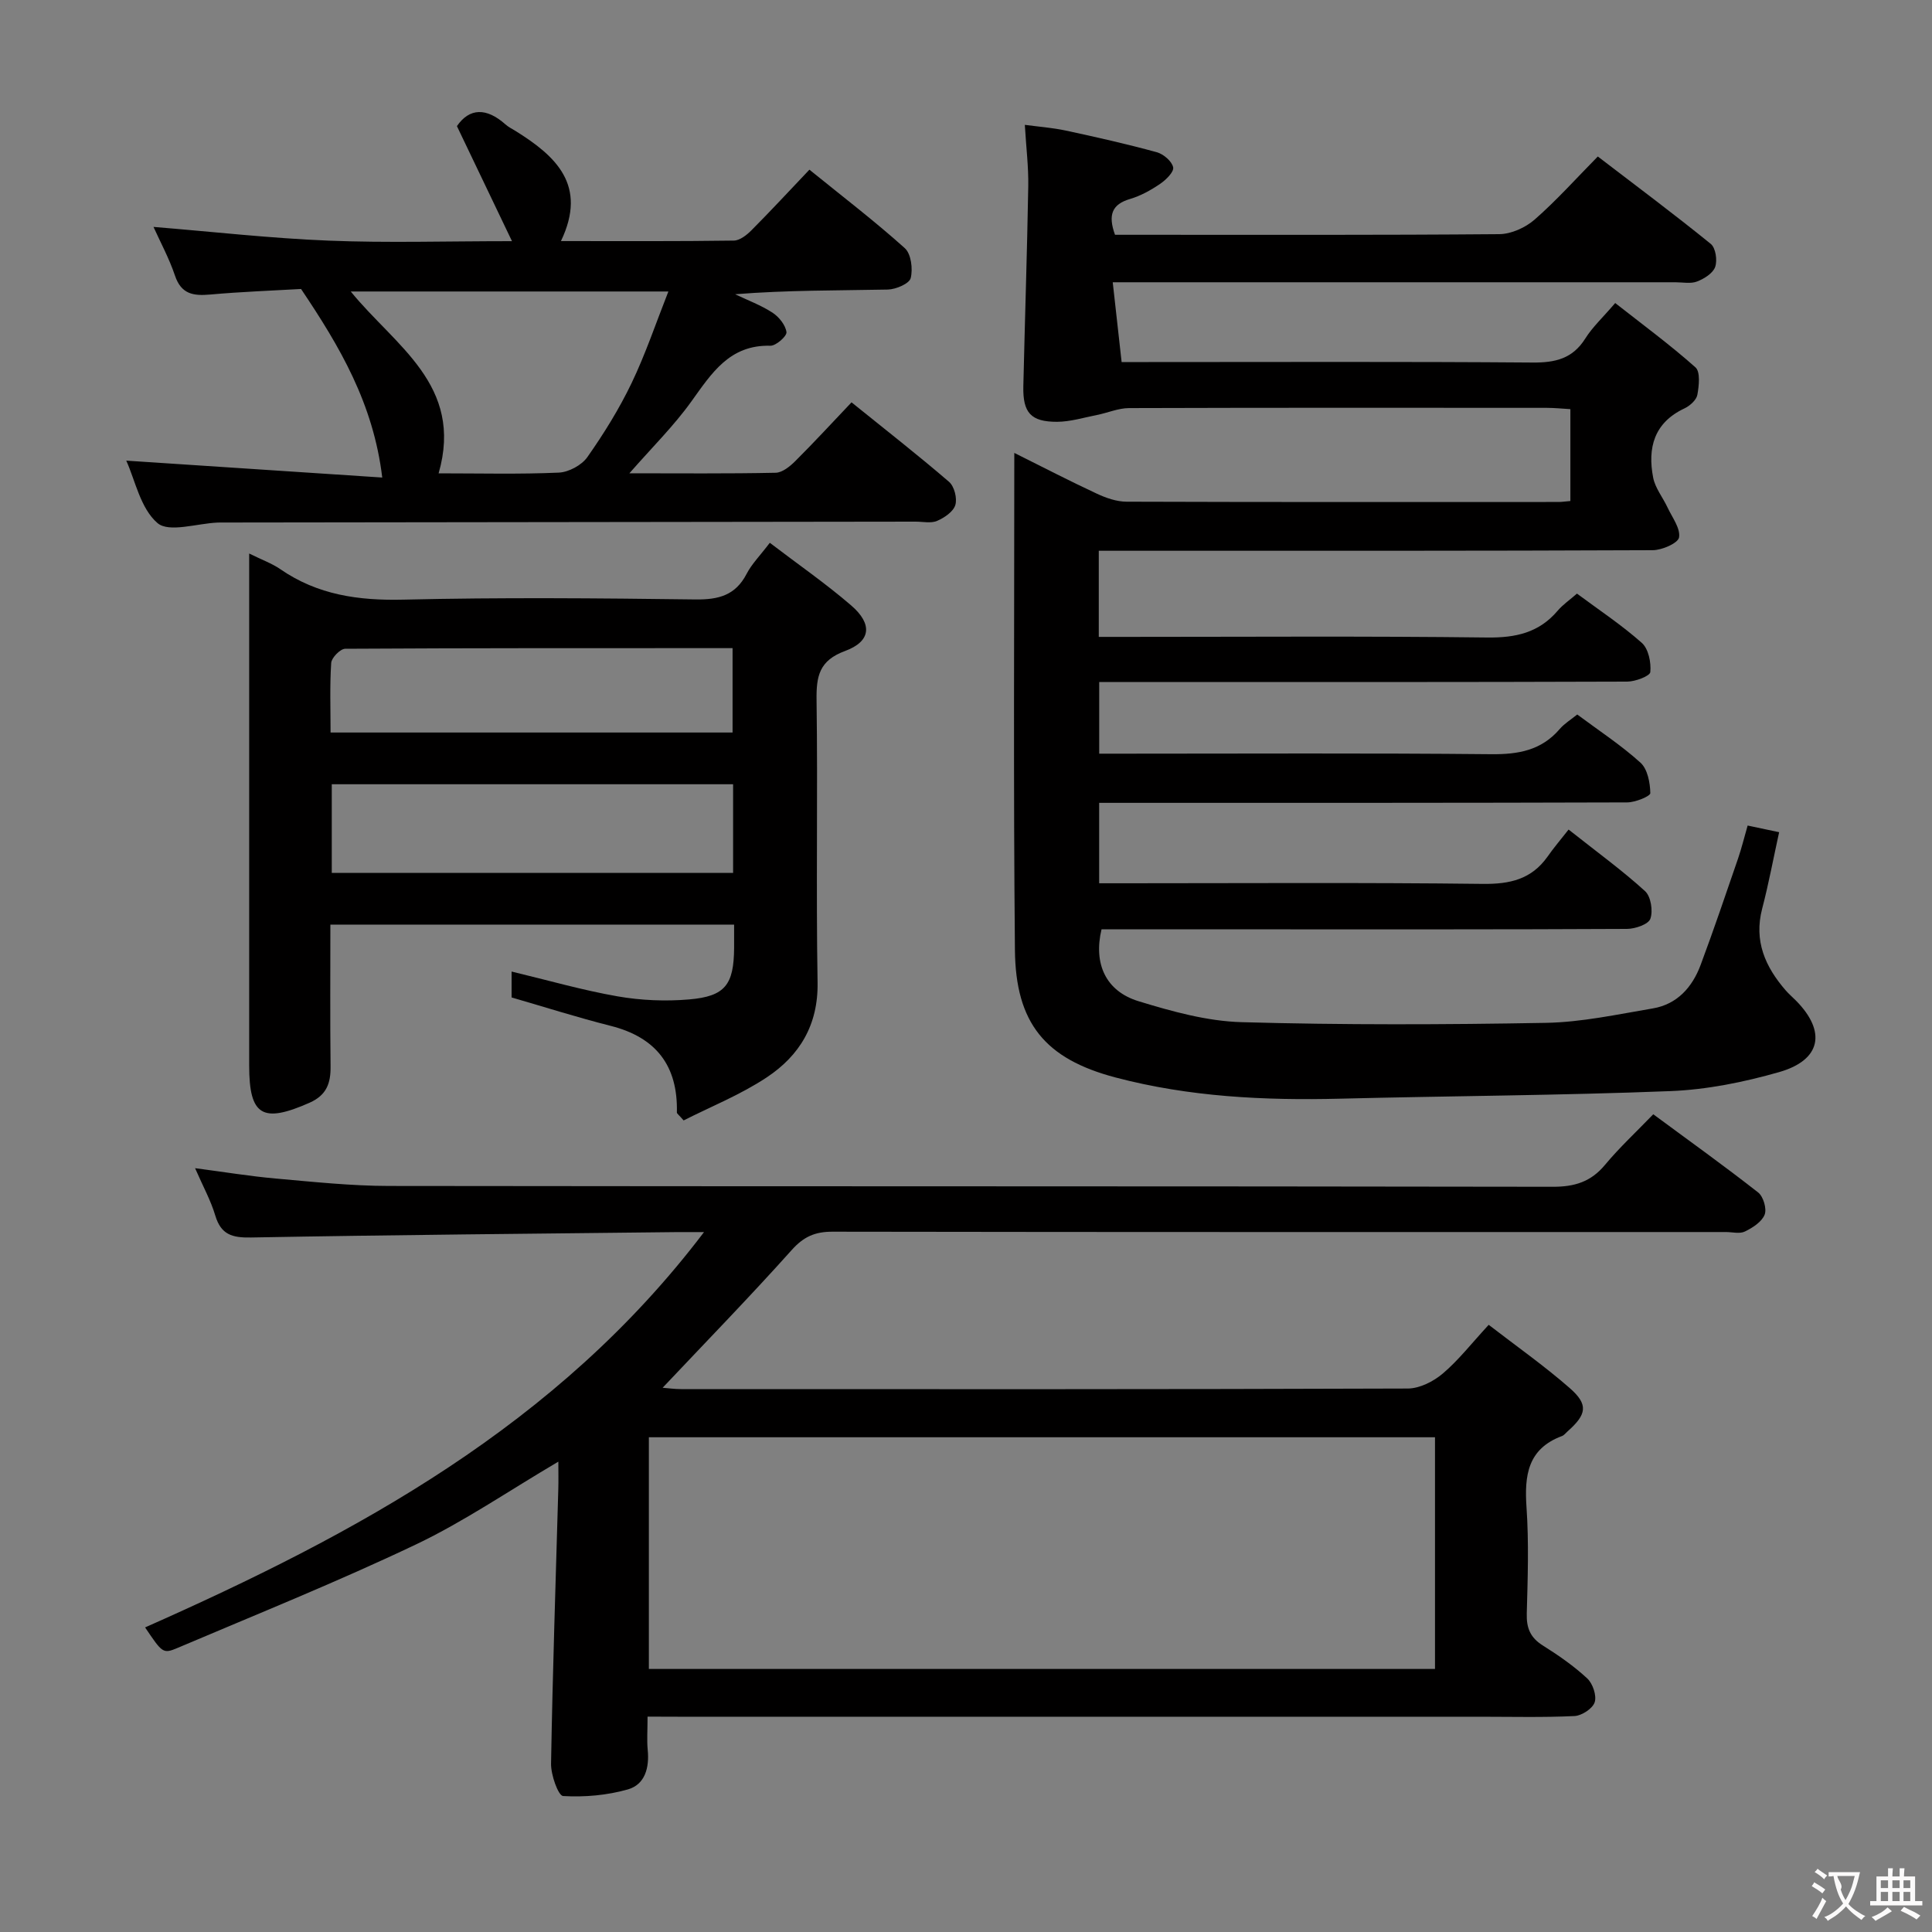 <svg enable-background="new 0 0 400 400" viewBox="0 0 400 400" xmlns="http://www.w3.org/2000/svg"><rect x="0" y="0" width="400" height="400" fill="#808080" stroke="none"/><g fill="#010000"><path d="m324.76 171.75c6.04 4.78 11.17 8.5 15.83 12.75 1.21 1.1 1.68 4.09 1.1 5.72-.41 1.16-3.14 2.09-4.84 2.1-25.49.13-50.99.09-76.49.09-10.81 0-21.61 0-32.3 0-1.7 7.12.87 12.8 7.66 14.88 6.93 2.12 14.19 4.14 21.36 4.34 20.98.59 41.99.52 62.98.14 7.4-.13 14.8-1.75 22.15-2.99 5.04-.86 8.16-4.39 9.88-8.98 2.72-7.29 5.22-14.67 7.75-22.03.74-2.16 1.28-4.39 1.99-6.85 2.29.48 4.19.88 6.52 1.38-1.17 5.31-2.15 10.61-3.51 15.82-1.75 6.69.63 12.04 4.87 16.93.65.75 1.42 1.4 2.13 2.12 6.33 6.41 5.22 12.31-3.5 14.8-7.29 2.08-14.93 3.63-22.48 3.93-22.78.9-45.6 1-68.4 1.57-15.69.39-31.27-.37-46.5-4.39-14.57-3.84-20.7-11.24-20.83-26.43-.33-34.01-.13-68-.13-102.88 6 2.99 11.5 5.84 17.11 8.45 1.89.88 4.06 1.64 6.11 1.65 29.83.1 59.66.07 89.48.06.66 0 1.32-.11 2.43-.2 0-6.22 0-12.41 0-19.02-1.68-.1-3.29-.27-4.9-.27-28.83-.02-57.66-.04-86.48.05-2.22.01-4.42.99-6.65 1.43-2.74.54-5.5 1.4-8.25 1.41-5.44.01-7.1-1.89-6.98-7.36.32-13.81.78-27.61 1.02-41.42.07-3.97-.43-7.94-.71-12.7 2.83.38 5.69.59 8.47 1.18 6.32 1.36 12.63 2.78 18.86 4.49 1.38.38 3.12 1.87 3.38 3.12.2.94-1.5 2.62-2.72 3.44-1.91 1.3-4.02 2.47-6.22 3.12-3.73 1.1-4.59 3.29-3.1 7.41h4.56c25 0 49.99.08 74.99-.13 2.48-.02 5.41-1.35 7.31-3 4.5-3.93 8.51-8.42 13.1-13.08 7.97 6.1 15.8 11.94 23.39 18.1 1.01.82 1.39 3.4.91 4.76-.46 1.32-2.28 2.45-3.75 3.02-1.31.51-2.96.16-4.46.16-36.66 0-73.32 0-109.98 0-1.96 0-3.93 0-6.54 0 .64 5.73 1.21 10.89 1.84 16.52h5.59c26.5 0 52.99-.11 79.48.1 4.71.04 8.3-.79 10.93-4.98 1.48-2.36 3.6-4.31 6.19-7.34 5.66 4.45 11.36 8.64 16.62 13.32 1.04.93.73 3.82.39 5.68-.2 1.08-1.54 2.28-2.66 2.81-6.32 2.96-7.68 8.19-6.49 14.34.42 2.17 2.01 4.1 2.98 6.19.96 2.05 2.69 4.3 2.38 6.18-.2 1.19-3.51 2.64-5.44 2.65-36.16.16-72.32.12-108.48.12-1.97 0-3.93 0-6.22 0v17.83h5.45c25 0 49.99-.18 74.98.13 5.9.07 10.71-.99 14.58-5.55 1.06-1.25 2.47-2.21 3.99-3.54 4.54 3.37 9.25 6.49 13.43 10.2 1.38 1.23 1.95 4.05 1.76 6.04-.08.83-3.09 1.97-4.77 1.98-34.33.12-68.65.09-102.98.09-1.98 0-3.96 0-6.35 0v14.83h5.12c25.33 0 50.66-.14 75.99.11 5.65.06 10.43-.78 14.23-5.21.96-1.12 2.28-1.92 3.63-3.01 4.43 3.3 9.05 6.32 13.09 9.97 1.47 1.33 2 4.15 2.04 6.31.01.64-3.11 1.92-4.8 1.92-34.33.11-68.65.09-102.98.09-1.98 0-3.96 0-6.33 0v16.65h5.42c24.66 0 49.33-.17 73.99.13 5.61.07 10.07-.94 13.39-5.6 1.26-1.81 2.67-3.46 4.39-5.65z"/><path d="m134.07 355.41c0 2.89-.16 4.9.03 6.87.37 3.68-.54 7.18-4.11 8.2-4.29 1.22-8.96 1.63-13.4 1.37-1.01-.06-2.54-4.37-2.5-6.7.32-18.95.97-37.89 1.5-56.83.05-1.76.01-3.53.01-5.7-10.31 6.06-19.52 12.4-29.5 17.15-16.16 7.69-32.8 14.39-49.28 21.39-3.1 1.32-3.2 1.07-6.78-4.22 43.73-19.39 85.34-41.78 115.72-81.85-2.53 0-3.95-.01-5.38 0-29.47.33-58.95.58-88.41 1.12-3.91.07-6.21-.58-7.4-4.55-.93-3.13-2.55-6.05-4.18-9.8 6.11.8 11.43 1.68 16.78 2.15 7.77.69 15.57 1.52 23.36 1.53 80.31.11 160.63.03 240.94.17 4.55.01 7.92-1.03 10.84-4.55 2.97-3.57 6.41-6.76 9.98-10.46 7.45 5.49 14.7 10.69 21.72 16.19 1.07.84 1.82 3.38 1.34 4.59-.59 1.49-2.48 2.71-4.08 3.49-1.08.53-2.62.11-3.95.11-61.65 0-123.3.03-184.95-.07-3.64-.01-5.99 1.03-8.47 3.81-8.63 9.64-17.67 18.92-26.71 28.5 1.07.08 2.44.28 3.82.28 50.15.02 100.31.06 150.46-.12 2.45-.01 5.31-1.46 7.24-3.1 3.27-2.77 5.95-6.24 9.51-10.09 5.62 4.34 11.45 8.44 16.78 13.1 3.91 3.42 3.52 5.45-.47 8.98-.37.33-.71.79-1.15.95-7.1 2.65-7.79 8.16-7.33 14.78.5 7.3.25 14.66.05 21.98-.08 2.98.73 4.97 3.31 6.59 3.23 2.03 6.42 4.24 9.21 6.83 1.15 1.07 1.99 3.56 1.54 4.94-.43 1.31-2.68 2.78-4.2 2.85-6.48.31-12.99.14-19.49.14-55.32 0-110.64 0-165.96 0-1.94-.02-3.91-.02-6.44-.02zm.27-9.87h162.76c0-16.12 0-32.11 0-47.97-54.57 0-108.64 0-162.76 0z"/><path d="m159.38 112.38c5.87 4.48 11.61 8.45 16.86 12.98 4.46 3.85 4.1 7.44-1.28 9.42-5.35 1.97-5.97 5.21-5.9 10.15.27 19.49-.12 38.99.21 58.48.15 8.81-3.75 15.16-10.54 19.66-5.43 3.6-11.61 6.07-17.19 8.9-1.02-1.18-1.4-1.41-1.4-1.64.23-9.67-4.29-15.56-13.72-17.94-6.87-1.74-13.64-3.89-20.5-5.88 0-1.79 0-3.54 0-5.36 7.53 1.8 14.69 3.87 21.98 5.14 4.83.84 9.9 1.05 14.78.63 7.48-.64 9.25-3.06 9.31-10.65.01-1.49 0-2.98 0-4.84-27.79 0-55.35 0-83.59 0 0 9.8-.07 19.58.04 29.36.04 3.49-.82 5.95-4.35 7.52-9.74 4.31-12.5 2.71-12.5-7.69 0-33.16 0-66.31 0-99.47 0-1.93 0-3.87 0-6.55 2.67 1.32 4.71 2.05 6.43 3.23 7.73 5.35 16.22 6.54 25.49 6.32 20.15-.48 40.32-.3 60.48-.04 4.79.06 8.29-.85 10.6-5.32 1.05-2.03 2.75-3.72 4.79-6.41zm-7.6 49.99c-27.94 0-55.46 0-83.09 0v18.36h83.09c0-6.19 0-12.12 0-18.36zm-83.34-10.71h83.23c0-5.91 0-11.49 0-17.47-26.95 0-53.57-.03-80.2.13-1.02.01-2.82 1.85-2.9 2.93-.31 4.77-.13 9.57-.13 14.41z"/><path d="m130.31 97.99c10.38 0 20.33.1 30.28-.11 1.38-.03 2.96-1.31 4.06-2.41 3.89-3.87 7.6-7.91 11.65-12.17 7.1 5.73 13.78 10.94 20.19 16.46 1.09.94 1.72 3.41 1.3 4.8-.42 1.38-2.26 2.63-3.77 3.28-1.27.55-2.95.16-4.45.16-47.49.06-94.98.12-142.48.18-.67 0-1.33-.01-2 .01-4.29.17-10.12 2.15-12.49.1-3.54-3.04-4.63-8.92-6.46-12.92 17.43 1.15 34.91 2.3 53 3.5-1.84-15.31-8.76-27.07-16.81-39.04-5.88.34-12.36.57-18.8 1.15-3.48.31-6-.05-7.3-3.91-1.2-3.57-3.03-6.94-4.45-10.09 12.2.99 24.2 2.36 36.24 2.84 12.13.49 24.3.11 37.98.11-4-8.37-7.6-15.89-11.4-23.82 2.6-3.78 6.11-3.86 10.04-.36.61.55 1.38.92 2.09 1.36 8.36 5.21 14.95 11.23 9.41 22.8 12.53 0 24.17.07 35.8-.1 1.24-.02 2.68-1.16 3.65-2.14 3.98-4 7.81-8.14 11.99-12.54 7.01 5.68 13.6 10.72 19.75 16.25 1.31 1.18 1.7 4.3 1.22 6.2-.29 1.15-3.06 2.33-4.74 2.37-10.44.21-20.89.11-31.61.97 2.59 1.24 5.34 2.26 7.73 3.81 1.34.87 2.7 2.56 2.9 4.03.11.83-2.17 2.85-3.33 2.82-8.47-.22-12.16 5.7-16.37 11.55-3.65 5.09-8.18 9.55-12.82 14.86zm-39.5.01c8.62 0 16.76.21 24.88-.15 2.05-.09 4.73-1.53 5.91-3.2 3.42-4.87 6.6-9.99 9.17-15.35 2.88-6 5.01-12.36 7.61-18.95-22.52 0-43.86 0-65.76 0 9.1 11.23 23.46 19.34 18.19 37.65z"/></g><path d="m377.9 391.2c-.2.3-.4.5-.6.8-.7-.6-1.4-1-2.2-1.5.2-.3.4-.5.5-.8.6.4 1.4.8 2.3 1.5zm-1.8 6.1c-.2-.2-.5-.4-.9-.6.4-.6.8-1.2 1.2-1.9s.7-1.3.9-1.9c.3.3.5.5.8.7-.7 1.3-1.4 2.6-2 3.7zm2.2-9c-.3.3-.5.5-.6.8-.6-.6-1.3-1.1-2-1.5.3-.3.5-.5.6-.7.6.5 1.3.9 2 1.4zm.3.2v-.9h2 4.5c-.3 1.3-.6 2.5-1 3.6s-.9 2.1-1.4 3c.4.5 1 1 1.6 1.4s1.2.8 1.9 1.1c-.3.2-.5.4-.8.8-.4-.3-1-.7-1.6-1.2s-1.2-1.1-1.6-1.6c-.5.6-1.1 1.1-1.7 1.6s-1.4.9-2.1 1.4c-.1-.3-.3-.5-.7-.8.6-.2 1.2-.5 1.9-1s1.4-1.1 2-1.8c-.5-.8-.9-1.6-1.2-2.5s-.6-2-.8-3.2c-.4.1-.7.1-1 .1zm2.5 2.7c.3 1 .7 1.7 1 2.2.3-.5.6-1.1 1-2s.6-1.9.9-3h-3.2-.4c.1.9 1.3 1.8.7 2.8z" fill="#fbfafa"/><path d="m396.5 388.5v1.5 3.6h1.5v.9c-.4 0-1 0-1.7 0h-7.9c-.5 0-.9 0-1.2 0v-.9h1.3v-3.5c0-.7 0-1.2 0-1.6h2.4c0-.8 0-1.4 0-1.7h1c0 .3-.1.8-.1 1.7h1.5c0-.8 0-1.4 0-1.7h1c0 .3-.1.9-.1 1.7zm-8.2 9.2c-.2-.3-.5-.5-.8-.8.8-.3 1.4-.6 1.9-.9s1-.7 1.4-1.1c.3.3.6.5.9.8-1.6 1-2.8 1.6-3.4 2zm2.6-6.8v-1.6h-1.5v1.6zm0 2.7v-1.9h-1.5v1.9zm2.4-2.7v-1.6h-1.5v1.6zm0 2.7v-1.9h-1.5v1.9zm.2 2 .7-.8c.4.2.9.5 1.6.8s1.3.7 1.8 1c-.3.3-.5.5-.8.8-.4-.3-1.5-1-3.3-1.8zm2-4.7v-1.6h-1.4v1.6zm0 2.7v-1.9h-1.4v1.9z" fill="#fbfafa"/></svg>